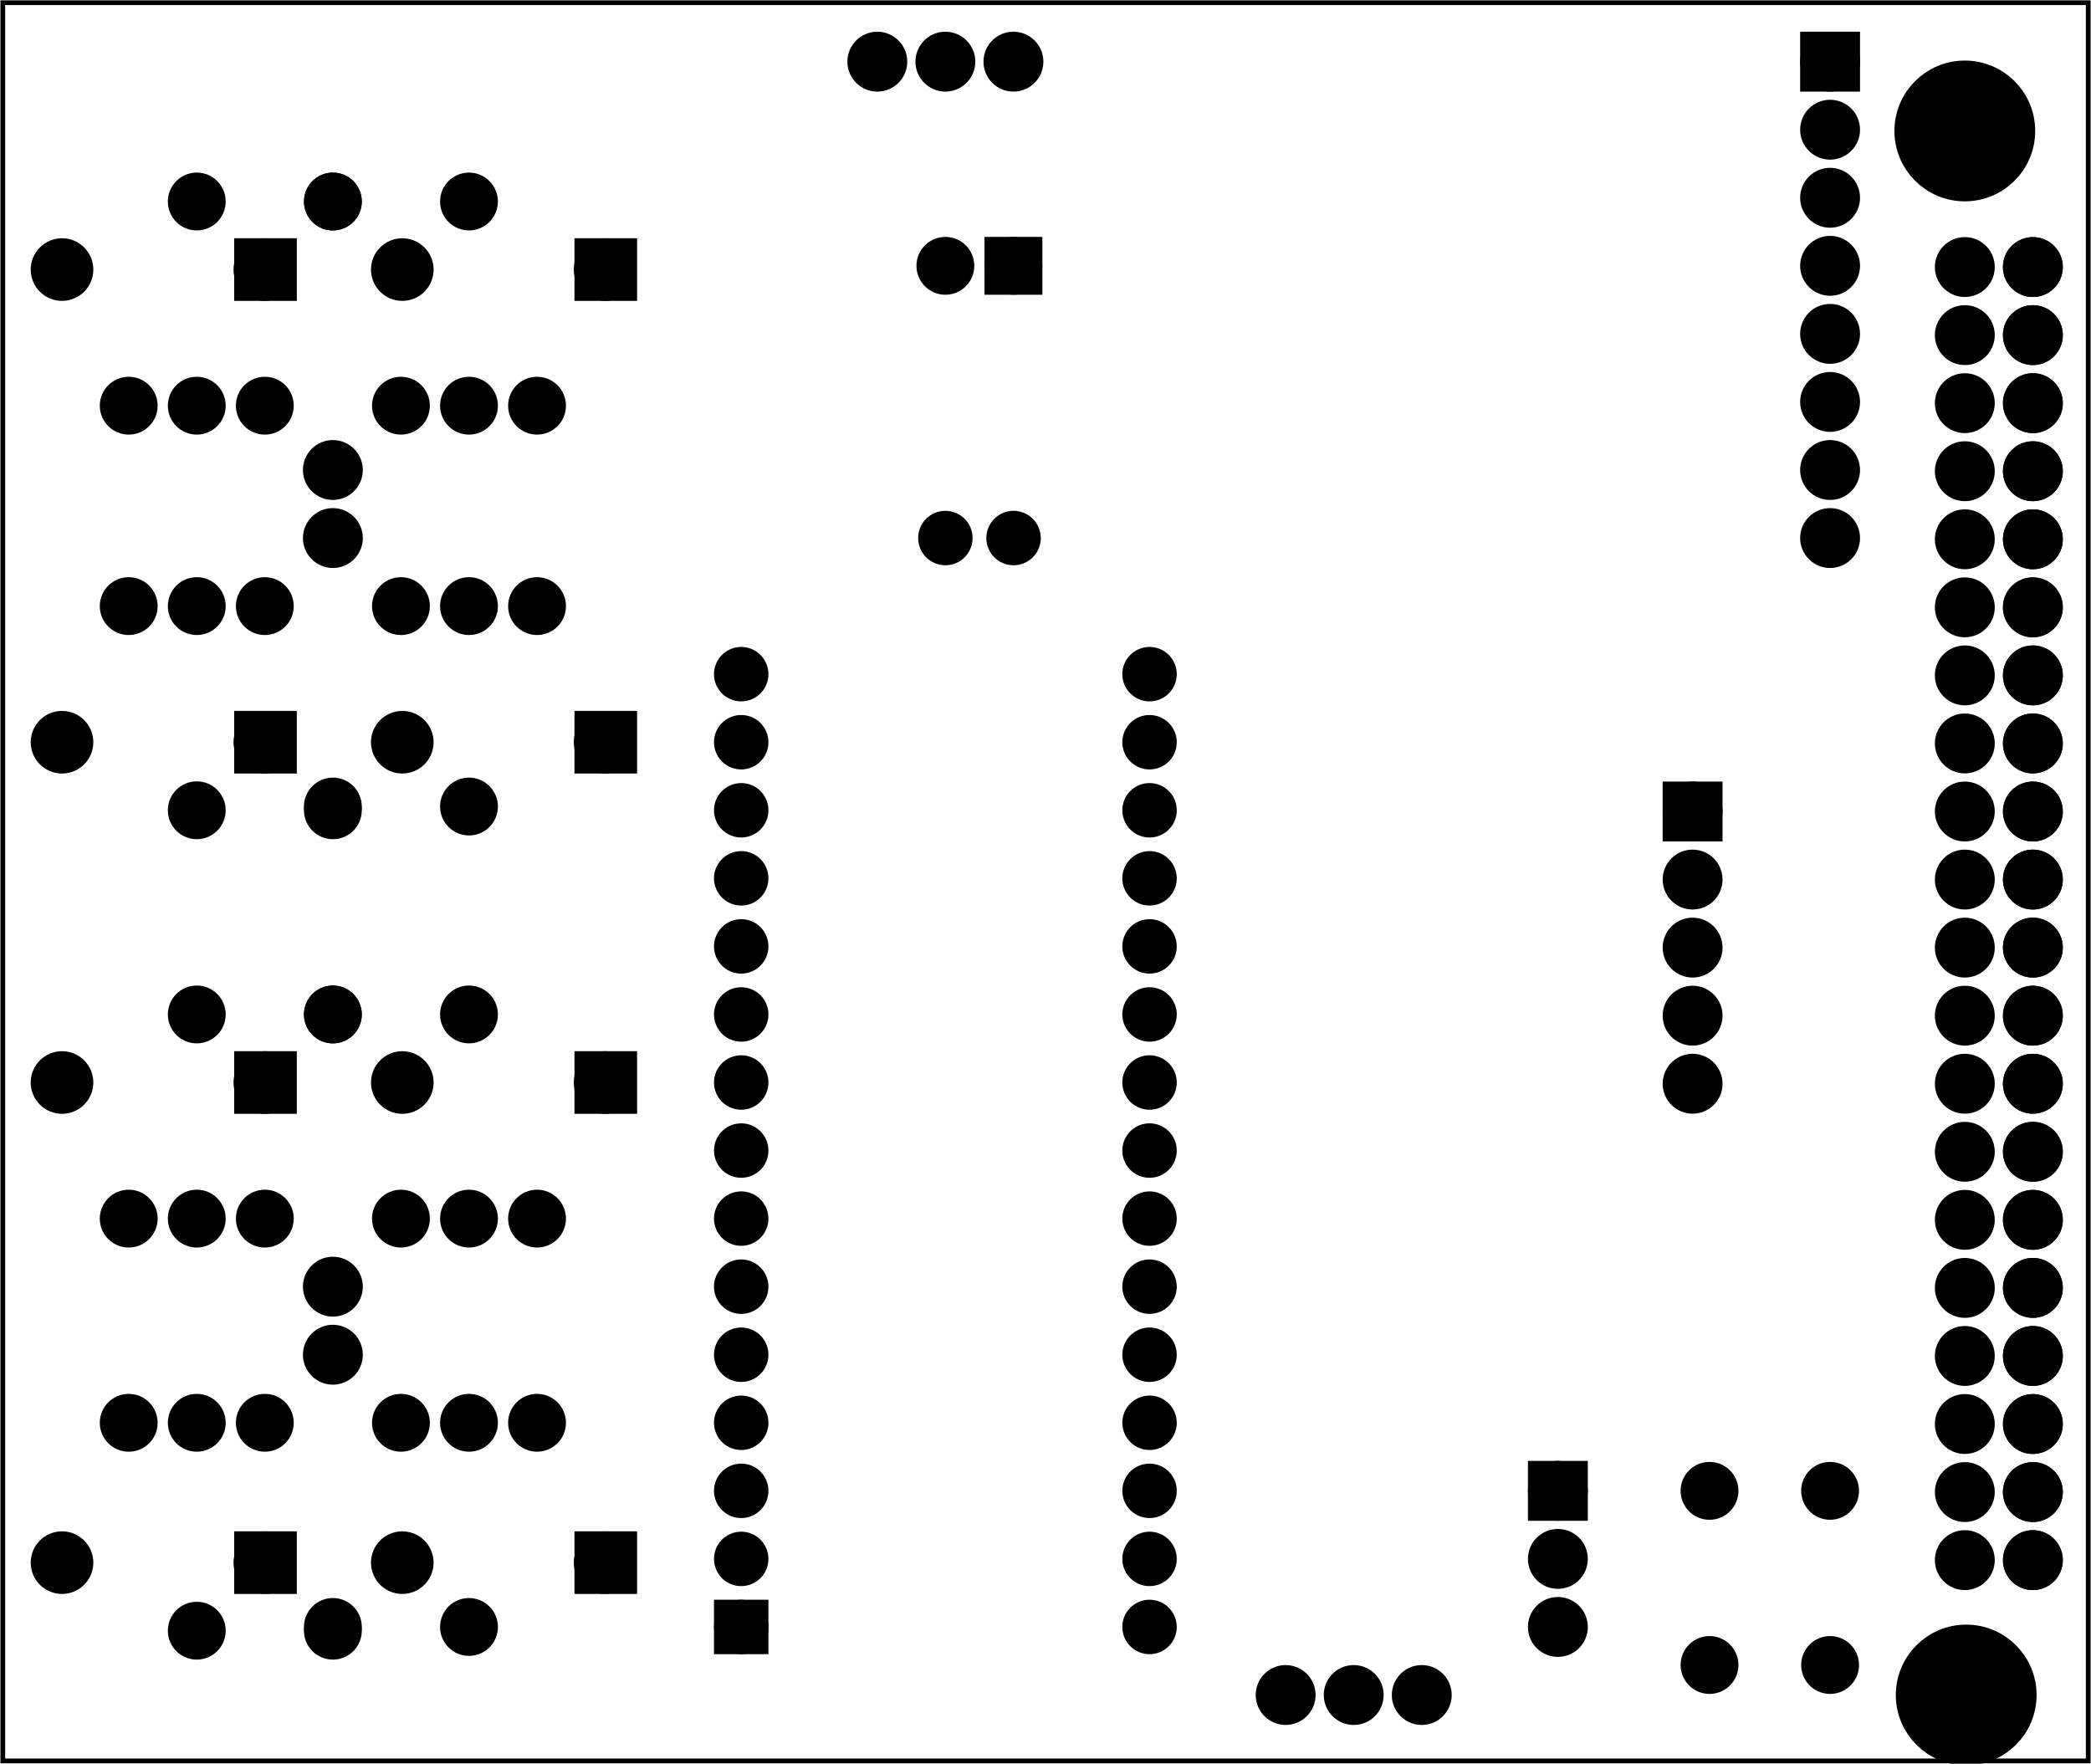 <?xml version='1.0' encoding='UTF-8' standalone='no'?>
<!-- Created with Fritzing (http://www.fritzing.org/) -->
<svg xmlns="http://www.w3.org/2000/svg" y="0in" viewBox="0 0 221.206 186.583" x="0in" version="1.2" xmlns:svg="http://www.w3.org/2000/svg" baseProfile="tiny" width="3.072in"  height="2.591in">
 <g transform="matrix(-1, 0, 0, 1, 221.206, 0)">
  <g partID="57640">
   <g id="board" >
    <rect y="0.288" stroke="black" stroke-width="0.5" x="0.288" fill-opacity="0.5" id="boardoutline" width="220.63" fill="none"  height="186.007"/>
   </g>
  </g>
  <g partID="145410">
   <g transform="translate(20.456,-20.482)">
    <g id="board" />
   </g>
  </g>
  <g partID="854335990">
   <g transform="translate(22.123,5.26)">
    <g transform="matrix(0,1,-1,0,0,0)">
     <g id="board" />
    </g>
   </g>
  </g>
  <g partID="67310">
   <g transform="translate(146.396,182.923)">
    <g transform="matrix(-1,0,0,-1,0,0)">
     <g id="copper0" >
      <circle stroke="black" cy="10.8" stroke-width="1.944" r="1.908" id="connector16pad" fill="black" cx="3.6" />
      <rect y="8.892" stroke="black" x="1.692" stroke-width="1.944" width="3.814" fill="black"  height="3.816"/>
      <circle stroke="black" cy="18" stroke-width="1.944" r="1.908" id="connector17pad" fill="black" cx="3.6" />
      <circle stroke="black" cy="25.2" stroke-width="1.944" r="1.908" id="connector18pad" fill="black" cx="3.6" />
      <circle stroke="black" cy="32.4" stroke-width="1.944" r="1.908" id="connector19pad" fill="black" cx="3.6" />
      <circle stroke="black" cy="39.6" stroke-width="1.944" r="1.908" id="connector20pad" fill="black" cx="3.6" />
      <circle stroke="black" cy="46.8" stroke-width="1.944" r="1.908" id="connector21pad" fill="black" cx="3.6" />
      <circle stroke="black" cy="54" stroke-width="1.944" r="1.908" id="connector22pad" fill="black" cx="3.6" />
      <circle stroke="black" cy="61.2" stroke-width="1.944" r="1.908" id="connector23pad" fill="black" cx="3.6" />
      <circle stroke="black" cy="68.4" stroke-width="1.944" r="1.908" id="connector24pad" fill="black" cx="3.6" />
      <circle stroke="black" cy="75.6" stroke-width="1.944" r="1.908" id="connector25pad" fill="black" cx="3.6" />
      <circle stroke="black" cy="82.8" stroke-width="1.944" r="1.908" id="connector26pad" fill="black" cx="3.6" />
      <circle stroke="black" cy="90" stroke-width="1.944" r="1.908" id="connector27pad" fill="black" cx="3.6" />
      <circle stroke="black" cy="97.2" stroke-width="1.944" r="1.908" id="connector28pad" fill="black" cx="3.6" />
      <circle stroke="black" cy="104.4" stroke-width="1.944" r="1.908" id="connector29pad" fill="black" cx="3.6" />
      <circle stroke="black" cy="111.6" stroke-width="1.944" r="1.908" id="connector30pad" fill="black" cx="3.6" />
      <circle stroke="black" cy="10.8" stroke-width="1.944" r="1.908" id="connector31pad" fill="black" cx="46.8" />
      <circle stroke="black" cy="18" stroke-width="1.944" r="1.908" id="connector32pad" fill="black" cx="46.8" />
      <circle stroke="black" cy="25.2" stroke-width="1.944" r="1.908" id="connector33pad" fill="black" cx="46.8" />
      <circle stroke="black" cy="32.4" stroke-width="1.944" r="1.908" id="connector34pad" fill="black" cx="46.8" />
      <circle stroke="black" cy="39.6" stroke-width="1.944" r="1.908" id="connector35pad" fill="black" cx="46.8" />
      <circle stroke="black" cy="46.8" stroke-width="1.944" r="1.908" id="connector36pad" fill="black" cx="46.8" />
      <circle stroke="black" cy="54" stroke-width="1.944" r="1.908" id="connector37pad" fill="black" cx="46.8" />
      <circle stroke="black" cy="61.2" stroke-width="1.944" r="1.908" id="connector38pad" fill="black" cx="46.8" />
      <circle stroke="black" cy="68.4" stroke-width="1.944" r="1.908" id="connector39pad" fill="black" cx="46.8" />
      <circle stroke="black" cy="75.6" stroke-width="1.944" r="1.908" id="connector40pad" fill="black" cx="46.8" />
      <circle stroke="black" cy="82.8" stroke-width="1.944" r="1.908" id="connector41pad" fill="black" cx="46.8" />
      <circle stroke="black" cy="90" stroke-width="1.944" r="1.908" id="connector42pad" fill="black" cx="46.8" />
      <circle stroke="black" cy="97.2" stroke-width="1.944" r="1.908" id="connector43pad" fill="black" cx="46.8" />
      <circle stroke="black" cy="104.4" stroke-width="1.944" r="1.908" id="connector44pad" fill="black" cx="46.8" />
      <circle stroke="black" cy="111.6" stroke-width="1.944" r="1.908" id="connector45pad" fill="black" cx="46.8" />
     </g>
    </g>
   </g>
  </g>
  <g partID="76840">
   <g transform="translate(182.396,51.127)">
    <g transform="matrix(-1,0,0,-1,0,0)">
     <g id="copper0" >
      <circle stroke="black" cy="8.208" r="1.98" stroke-width="2.16" id="connector0pin" cx="3.6" fill="black" />
      <circle stroke="black" cy="8.208" r="1.98" stroke-width="2.16" id="connector1pin" cx="10.8" fill="black" />
      <circle stroke="black" cy="8.208" r="1.98" stroke-width="2.16" id="connector2pin" cx="18" fill="black" />
     </g>
    </g>
   </g>
  </g>
  <g partID="76830">
   <g transform="translate(182.396,72.331)">
    <g transform="matrix(-1,0,0,-1,0,0)">
     <g id="copper0" >
      <circle stroke="black" cy="8.208" r="1.98" stroke-width="2.16" id="connector0pin" cx="3.6" fill="black" />
      <circle stroke="black" cy="8.208" r="1.98" stroke-width="2.16" id="connector1pin" cx="10.8" fill="black" />
      <circle stroke="black" cy="8.208" r="1.98" stroke-width="2.16" id="connector2pin" cx="18" fill="black" />
     </g>
    </g>
   </g>
  </g>
  <g partID="68780">
   <g transform="translate(182.396,137.131)">
    <g transform="matrix(-1,0,0,-1,0,0)">
     <g id="copper0" >
      <circle stroke="black" cy="8.208" r="1.98" stroke-width="2.16" id="connector0pin" cx="3.6" fill="black" />
      <circle stroke="black" cy="8.208" r="1.98" stroke-width="2.16" id="connector1pin" cx="10.8" fill="black" />
      <circle stroke="black" cy="8.208" r="1.98" stroke-width="2.16" id="connector2pin" cx="18" fill="black" />
     </g>
    </g>
   </g>
  </g>
  <g partID="67370">
   <g transform="translate(182.396,158.731)">
    <g transform="matrix(-1,0,0,-1,0,0)">
     <g id="copper0" >
      <circle stroke="black" cy="8.208" r="1.98" stroke-width="2.16" id="connector0pin" cx="3.6" fill="black" />
      <circle stroke="black" cy="8.208" r="1.98" stroke-width="2.16" id="connector1pin" cx="10.8" fill="black" />
      <circle stroke="black" cy="8.208" r="1.98" stroke-width="2.16" id="connector2pin" cx="18" fill="black" />
     </g>
    </g>
   </g>
  </g>
  <g partID="67510">
   <g transform="translate(22.556,1.483)">
    <g id="copper0" >
     <rect y="2.952" stroke="black" stroke-width="2.16" x="2.952" id="square" width="4.176" fill="black"  height="4.176"/>
     <circle stroke="black" cy="5.04" r="2.088" stroke-width="2.16" id="connector0pin" cx="5.04" fill="black" />
     <circle stroke="black" cy="12.24" r="2.088" stroke-width="2.16" id="connector1pin" cx="5.04" fill="black" />
     <circle stroke="black" cy="19.44" r="2.088" stroke-width="2.16" id="connector2pin" cx="5.04" fill="black" />
     <circle stroke="black" cy="26.64" r="2.088" stroke-width="2.16" id="connector3pin" cx="5.04" fill="black" />
     <circle stroke="black" cy="33.84" r="2.088" stroke-width="2.16" id="connector4pin" cx="5.04" fill="black" />
     <circle stroke="black" cy="41.04" r="2.088" stroke-width="2.16" id="connector5pin" cx="5.04" fill="black" />
     <circle stroke="black" cy="48.24" r="2.088" stroke-width="2.16" id="connector6pin" cx="5.04" fill="black" />
     <circle stroke="black" cy="55.44" r="2.088" stroke-width="2.16" id="connector7pin" cx="5.04" fill="black" />
    </g>
   </g>
  </g>
  <g partID="76860">
   <g transform="translate(189.596,34.711)">
    <g id="copper0" >
     <circle stroke="black" cy="8.208" r="1.98" stroke-width="2.16" id="connector0pin" cx="3.6" fill="black" />
     <circle stroke="black" cy="8.208" r="1.98" stroke-width="2.16" id="connector1pin" cx="10.8" fill="black" />
     <circle stroke="black" cy="8.208" r="1.98" stroke-width="2.16" id="connector2pin" cx="18" fill="black" />
    </g>
   </g>
  </g>
  <g partID="76850">
   <g transform="translate(189.596,55.915)">
    <g id="copper0" >
     <circle stroke="black" cy="8.208" r="1.98" stroke-width="2.16" id="connector0pin" cx="3.6" fill="black" />
     <circle stroke="black" cy="8.208" r="1.98" stroke-width="2.16" id="connector1pin" cx="10.8" fill="black" />
     <circle stroke="black" cy="8.208" r="1.98" stroke-width="2.16" id="connector2pin" cx="18" fill="black" />
    </g>
   </g>
  </g>
  <g partID="68870">
   <g transform="translate(189.596,120.715)">
    <g id="copper0" >
     <circle stroke="black" cy="8.208" r="1.98" stroke-width="2.16" id="connector0pin" cx="3.6" fill="black" />
     <circle stroke="black" cy="8.208" r="1.98" stroke-width="2.16" id="connector1pin" cx="10.8" fill="black" />
     <circle stroke="black" cy="8.208" r="1.98" stroke-width="2.16" id="connector2pin" cx="18" fill="black" />
    </g>
   </g>
  </g>
  <g partID="68840">
   <g transform="translate(189.596,142.315)">
    <g id="copper0" >
     <circle stroke="black" cy="8.208" r="1.98" stroke-width="2.16" id="connector0pin" cx="3.6" fill="black" />
     <circle stroke="black" cy="8.208" r="1.98" stroke-width="2.16" id="connector1pin" cx="10.8" fill="black" />
     <circle stroke="black" cy="8.208" r="1.98" stroke-width="2.16" id="connector2pin" cx="18" fill="black" />
    </g>
   </g>
  </g>
  <g partID="76900">
   <g transform="translate(190.172,74.923)">
    <g id="copper0" >
     <rect y="1.368" stroke="black" stroke-width="2.16" x="0.72" width="4.464" fill="black"  height="4.464"/>
     <circle stroke="black" cy="3.6" r="2.232" stroke-width="2.16" id="connector0pin" cx="3.024" fill="black" />
     <circle stroke="black" cy="3.6" r="2.232" stroke-width="2.16" id="connector1pin" cx="24.48" fill="black" />
    </g>
   </g>
  </g>
  <g partID="76890">
   <g transform="translate(154.172,74.923)">
    <g id="copper0" >
     <rect y="1.368" stroke="black" stroke-width="2.16" x="0.72" width="4.464" fill="black"  height="4.464"/>
     <circle stroke="black" cy="3.6" r="2.232" stroke-width="2.16" id="connector0pin" cx="3.024" fill="black" />
     <circle stroke="black" cy="3.6" r="2.232" stroke-width="2.16" id="connector1pin" cx="24.48" fill="black" />
    </g>
   </g>
  </g>
  <g partID="76880">
   <g transform="translate(154.172,24.919)">
    <g id="copper0" >
     <rect y="1.368" stroke="black" stroke-width="2.16" x="0.72" width="4.464" fill="black"  height="4.464"/>
     <circle stroke="black" cy="3.6" r="2.232" stroke-width="2.16" id="connector0pin" cx="3.024" fill="black" />
     <circle stroke="black" cy="3.6" r="2.232" stroke-width="2.16" id="connector1pin" cx="24.48" fill="black" />
    </g>
   </g>
  </g>
  <g partID="76870">
   <g transform="translate(190.172,24.919)">
    <g id="copper0" >
     <rect y="1.368" stroke="black" stroke-width="2.16" x="0.72" width="4.464" fill="black"  height="4.464"/>
     <circle stroke="black" cy="3.6" r="2.232" stroke-width="2.16" id="connector0pin" cx="3.024" fill="black" />
     <circle stroke="black" cy="3.6" r="2.232" stroke-width="2.16" id="connector1pin" cx="24.48" fill="black" />
    </g>
   </g>
  </g>
  <g partID="69020">
   <g transform="translate(190.172,110.923)">
    <g id="copper0" >
     <rect y="1.368" stroke="black" stroke-width="2.16" x="0.72" width="4.464" fill="black"  height="4.464"/>
     <circle stroke="black" cy="3.6" r="2.232" stroke-width="2.16" id="connector0pin" cx="3.024" fill="black" />
     <circle stroke="black" cy="3.6" r="2.232" stroke-width="2.16" id="connector1pin" cx="24.48" fill="black" />
    </g>
   </g>
  </g>
  <g partID="69000">
   <g transform="translate(190.172,161.719)">
    <g id="copper0" >
     <rect y="1.368" stroke="black" stroke-width="2.16" x="0.72" width="4.464" fill="black"  height="4.464"/>
     <circle stroke="black" cy="3.6" r="2.232" stroke-width="2.16" id="connector0pin" cx="3.024" fill="black" />
     <circle stroke="black" cy="3.6" r="2.232" stroke-width="2.16" id="connector1pin" cx="24.48" fill="black" />
    </g>
   </g>
  </g>
  <g partID="68980">
   <g transform="translate(154.172,110.923)">
    <g id="copper0" >
     <rect y="1.368" stroke="black" stroke-width="2.16" x="0.72" width="4.464" fill="black"  height="4.464"/>
     <circle stroke="black" cy="3.6" r="2.232" stroke-width="2.16" id="connector0pin" cx="3.024" fill="black" />
     <circle stroke="black" cy="3.6" r="2.232" stroke-width="2.16" id="connector1pin" cx="24.48" fill="black" />
    </g>
   </g>
  </g>
  <g partID="68930">
   <g transform="translate(154.172,161.719)">
    <g id="copper0" >
     <rect y="1.368" stroke="black" stroke-width="2.16" x="0.72" width="4.464" fill="black"  height="4.464"/>
     <circle stroke="black" cy="3.6" r="2.232" stroke-width="2.16" id="connector0pin" cx="3.024" fill="black" />
     <circle stroke="black" cy="3.6" r="2.232" stroke-width="2.16" id="connector1pin" cx="24.48" fill="black" />
    </g>
   </g>
  </g>
  <g partID="76940">
   <g transform="translate(168.896,82.627)">
    <g transform="matrix(1,0,0,1,0,0)">
     <g id="copper0" >
      <g id="copper1" >
       <!-- <rect width="55" x="10" y="10" fill="none" height="55" stroke="rgb(255, 191, 0)" stroke-width="20" /> -->
       <circle stroke="black" cy="2.7" r="1.98" stroke-width="2.16" id="connector0pin" fill="black" cx="2.7" />
       <circle stroke="black" cy="2.7" r="1.98" stroke-width="2.16" id="connector1pin" fill="black" cx="17.1" />
      </g>
     </g>
    </g>
   </g>
  </g>
  <g partID="76930">
   <g transform="translate(183.296,83.023)">
    <g transform="matrix(1,0,0,1,0,0)">
     <g id="copper0" >
      <g id="copper1" >
       <!-- <rect width="55" x="10" y="10" fill="none" height="55" stroke="rgb(255, 191, 0)" stroke-width="20" /> -->
       <circle stroke="black" cy="2.7" r="1.98" stroke-width="2.16" id="connector0pin" fill="black" cx="2.7" />
       <circle stroke="black" cy="2.7" r="1.98" stroke-width="2.16" id="connector1pin" fill="black" cx="17.1" />
      </g>
     </g>
    </g>
   </g>
  </g>
  <g partID="76920">
   <g transform="translate(168.896,18.619)">
    <g transform="matrix(1,0,0,1,0,0)">
     <g id="copper0" >
      <g id="copper1" >
       <!-- <rect width="55" x="10" y="10" fill="none" height="55" stroke="rgb(255, 191, 0)" stroke-width="20" /> -->
       <circle stroke="black" cy="2.7" r="1.98" stroke-width="2.16" id="connector0pin" fill="black" cx="2.7" />
       <circle stroke="black" cy="2.7" r="1.98" stroke-width="2.16" id="connector1pin" fill="black" cx="17.1" />
      </g>
     </g>
    </g>
   </g>
  </g>
  <g partID="76910">
   <g transform="translate(183.296,18.619)">
    <g transform="matrix(1,0,0,1,0,0)">
     <g id="copper0" >
      <g id="copper1" >
       <!-- <rect width="55" x="10" y="10" fill="none" height="55" stroke="rgb(255, 191, 0)" stroke-width="20" /> -->
       <circle stroke="black" cy="2.7" r="1.98" stroke-width="2.16" id="connector0pin" fill="black" cx="2.7" />
       <circle stroke="black" cy="2.7" r="1.98" stroke-width="2.16" id="connector1pin" fill="black" cx="17.1" />
      </g>
     </g>
    </g>
   </g>
  </g>
  <g partID="70890">
   <g transform="translate(168.896,104.623)">
    <g transform="matrix(1,0,0,1,0,0)">
     <g id="copper0" >
      <g id="copper1" >
       <!-- <rect width="55" x="10" y="10" fill="none" height="55" stroke="rgb(255, 191, 0)" stroke-width="20" /> -->
       <circle stroke="black" cy="2.7" r="1.98" stroke-width="2.16" id="connector0pin" fill="black" cx="2.7" />
       <circle stroke="black" cy="2.7" r="1.98" stroke-width="2.16" id="connector1pin" fill="black" cx="17.1" />
      </g>
     </g>
    </g>
   </g>
  </g>
  <g partID="70880">
   <g transform="translate(183.296,104.623)">
    <g transform="matrix(1,0,0,1,0,0)">
     <g id="copper0" >
      <g id="copper1" >
       <!-- <rect width="55" x="10" y="10" fill="none" height="55" stroke="rgb(255, 191, 0)" stroke-width="20" /> -->
       <circle stroke="black" cy="2.7" r="1.98" stroke-width="2.16" id="connector0pin" fill="black" cx="2.7" />
       <circle stroke="black" cy="2.7" r="1.98" stroke-width="2.16" id="connector1pin" fill="black" cx="17.1" />
      </g>
     </g>
    </g>
   </g>
  </g>
  <g partID="70650">
   <g transform="translate(183.296,169.819)">
    <g transform="matrix(1,0,0,1,0,0)">
     <g id="copper0" >
      <g id="copper1" >
       <!-- <rect width="55" x="10" y="10" fill="none" height="55" stroke="rgb(255, 191, 0)" stroke-width="20" /> -->
       <circle stroke="black" cy="2.7" r="1.98" stroke-width="2.16" id="connector0pin" fill="black" cx="2.7" />
       <circle stroke="black" cy="2.7" r="1.98" stroke-width="2.16" id="connector1pin" fill="black" cx="17.1" />
      </g>
     </g>
    </g>
   </g>
  </g>
  <g partID="70600">
   <g transform="translate(168.896,169.423)">
    <g transform="matrix(1,0,0,1,0,0)">
     <g id="copper0" >
      <g id="copper1" >
       <!-- <rect width="55" x="10" y="10" fill="none" height="55" stroke="rgb(255, 191, 0)" stroke-width="20" /> -->
       <circle stroke="black" cy="2.7" r="1.98" stroke-width="2.16" id="connector0pin" fill="black" cx="2.7" />
       <circle stroke="black" cy="2.7" r="1.98" stroke-width="2.16" id="connector1pin" fill="black" cx="17.1" />
      </g>
     </g>
    </g>
   </g>
  </g>
  <g partID="76950">
   <g transform="translate(180.956,44.683)">
    <g id="copper0" >
     <circle stroke="black" cy="5.04" r="2.088" stroke-width="2.16" id="connector0pin" cx="5.04" fill="black" />
     <circle stroke="black" cy="12.24" r="2.088" stroke-width="2.16" id="connector1pin" cx="5.04" fill="black" />
    </g>
   </g>
  </g>
  <g partID="71140">
   <g transform="translate(180.956,131.083)">
    <g id="copper0" >
     <circle stroke="black" cy="5.04" r="2.088" stroke-width="2.16" id="connector0pin" cx="5.04" fill="black" />
     <circle stroke="black" cy="12.24" r="2.088" stroke-width="2.16" id="connector1pin" cx="5.04" fill="black" />
    </g>
   </g>
  </g>
  <g partID="116270">
   <g transform="translate(43.198,155.302)">
    <g transform="matrix(0,1,-1,0,0,0)">
     <g id="copper0" >
      <circle stroke="black" cy="15.602" r="1.98" stroke-width="2.16" id="connector0pad" cx="20.846" fill="black" />
      <circle stroke="black" cy="15.602" r="1.98" stroke-width="2.16" id="connector1pad" cx="2.421" fill="black" />
      <circle stroke="black" cy="2.846" r="1.98" stroke-width="2.16" id="connector2pad" cx="20.846" fill="black" />
      <circle stroke="black" cy="2.846" r="1.98" stroke-width="2.16" id="connector3pad" cx="2.421" fill="black" />
     </g>
    </g>
   </g>
  </g>
  <g partID="118440">
   <g transform="translate(51.356,152.683)">
    <g id="copper0" >
     <rect y="2.952" stroke="black" stroke-width="2.16" x="2.952" id="square" width="4.176" fill="black"  height="4.176"/>
     <circle stroke="black" cy="5.04" r="2.088" stroke-width="2.16" id="connector0pin" cx="5.04" fill="black" />
     <circle stroke="black" cy="12.24" r="2.088" stroke-width="2.16" id="connector1pin" cx="5.04" fill="black" />
     <circle stroke="black" cy="19.44" r="2.088" stroke-width="2.16" id="connector2pin" cx="5.04" fill="black" />
    </g>
   </g>
  </g>
  <g partID="126870">
   <g transform="translate(37.102,80.813)">
    <g id="copper0" >
     <rect y="2.952" stroke="black" stroke-width="2.16" x="2.952" id="square" width="4.176" fill="black"  height="4.176"/>
     <circle stroke="black" cy="5.04" r="2.088" stroke-width="2.16" id="connector0pin" cx="5.04" fill="black" />
     <circle stroke="black" cy="12.24" r="2.088" stroke-width="2.16" id="connector1pin" cx="5.04" fill="black" />
     <circle stroke="black" cy="19.44" r="2.088" stroke-width="2.16" id="connector2pin" cx="5.04" fill="black" />
     <circle stroke="black" cy="26.64" r="2.088" stroke-width="2.16" id="connector3pin" cx="5.04" fill="black" />
     <circle stroke="black" cy="33.84" r="2.088" stroke-width="2.16" id="connector4pin" cx="5.04" fill="black" />
    </g>
   </g>
  </g>
  <g partID="135160">
   <g transform="translate(110.036,20.563)">
    <g id="copper0" >
     <rect y="5.58" stroke="black" x="1.98" stroke-width="2.16" id="rect11" width="3.96" fill="black"  height="3.96"/>
     <circle stroke="black" cy="7.56" r="1.98" stroke-width="2.16" id="connector0pin" cx="3.96" fill="black" />
     <circle stroke="black" cy="7.56" r="1.98" stroke-width="2.16" id="connector1pin" cx="11.16" fill="black" />
    </g>
   </g>
  </g>
  <g partID="136480">
   <g transform="translate(111.103,54.043)">
    <g transform="matrix(1,0,0,1,0,0)">
     <g id="copper0" >
      <g id="copper1" >
       <circle stroke="black" cy="2.88" r="1.8" stroke-width="2.16" id="connector0pin" cx="2.88" fill="black" />
       <circle stroke="black" cy="2.88" r="1.8" stroke-width="2.16" id="connector1pin" cx="10.093" fill="black" />
      </g>
     </g>
    </g>
   </g>
  </g>
  <g partID="149600">
   <g transform="translate(73.377,-21.65)">
    <g transform="matrix(0,1,-1,0,0,0)">
     <g id="copper0" >
      <circle stroke="black" cy="9.354" r="1.205" stroke-width="0.862" connectorname="H1" id="connector0pad" cx="12.047" fill="black" />
      <circle stroke="black" cy="21.827" r="1.205" stroke-width="0.862" connectorname="H2" id="connector1pad" cx="12.047" fill="black" />
     </g>
    </g>
   </g>
  </g>
  <g partID="854340260">
   <g transform="translate(4.509,170.636)">
    <g id="copper0" >
     <circle stroke="black" cy="8.687" r="5.669" stroke-width="3.555" id="nonconn0" fill="black" cx="8.687" />
    </g>
   </g>
  </g>
  <g partID="854340290">
   <g transform="translate(4.656,5.167)">
    <g id="copper0" >
     <circle stroke="black" cy="8.687" r="5.669" stroke-width="3.555" id="nonconn0" fill="black" cx="8.687" />
    </g>
   </g>
  </g>
  <g partID="854344580">
   <g transform="translate(133.436,1.483)">
    <g transform="matrix(0,1,-1,0,0,0)">
     <g id="copper0" >
      <circle stroke="black" cy="5.04" r="2.088" stroke-width="2.16" id="connector0pin" cx="5.04" fill="black" />
      <circle stroke="black" cy="12.24" r="2.088" stroke-width="2.16" id="connector1pin" cx="5.04" fill="black" />
      <circle stroke="black" cy="19.44" r="2.088" stroke-width="2.16" id="connector2pin" cx="5.04" fill="black" />
     </g>
    </g>
   </g>
  </g>
  <g partID="854344600">
   <g transform="translate(90.236,174.283)">
    <g transform="matrix(0,1,-1,0,0,0)">
     <g id="copper0" >
      <circle stroke="black" cy="5.04" r="2.088" stroke-width="2.16" id="connector0pin" cx="5.04" fill="black" />
      <circle stroke="black" cy="12.24" r="2.088" stroke-width="2.16" id="connector1pin" cx="5.04" fill="black" />
      <circle stroke="black" cy="19.44" r="2.088" stroke-width="2.16" id="connector2pin" cx="5.04" fill="black" />
     </g>
    </g>
   </g>
  </g>
  <g partID="854344870">
   <g transform="translate(1.102,23.213)">
    <g id="copper0" gorn="0.2.0" >
     <circle stroke="black" cy="5.04" r="2.088" stroke-width="2.16" id="connector0pin" gorn="0.2.0.0" cx="5.04" fill="black" />
     <circle stroke="black" cy="12.24" r="2.088" stroke-width="2.16" id="connector1pin" gorn="0.2.0.1" cx="5.04" fill="black" />
     <circle stroke="black" cy="19.44" r="2.088" stroke-width="2.16" id="connector2pin" gorn="0.2.0.2" cx="5.04" fill="black" />
     <circle stroke="black" cy="26.64" r="2.088" stroke-width="2.16" id="connector3pin" gorn="0.2.0.3" cx="5.04" fill="black" />
     <circle stroke="black" cy="33.84" r="2.088" stroke-width="2.16" id="connector4pin" gorn="0.2.0.4" cx="5.04" fill="black" />
     <circle stroke="black" cy="41.04" r="2.088" stroke-width="2.16" id="connector5pin" gorn="0.2.0.5" cx="5.04" fill="black" />
     <circle stroke="black" cy="48.24" r="2.088" stroke-width="2.16" id="connector6pin" gorn="0.2.0.6" cx="5.04" fill="black" />
     <circle stroke="black" cy="55.44" r="2.088" stroke-width="2.16" id="connector7pin" gorn="0.2.0.7" cx="5.04" fill="black" />
     <circle stroke="black" cy="62.64" r="2.088" stroke-width="2.16" id="connector8pin" gorn="0.2.0.8" cx="5.04" fill="black" />
     <circle stroke="black" cy="69.84" r="2.088" stroke-width="2.16" id="connector9pin" gorn="0.2.0.9" cx="5.04" fill="black" />
     <circle stroke="black" cy="77.04" r="2.088" stroke-width="2.16" id="connector10pin" gorn="0.2.0.10" cx="5.04" fill="black" />
     <circle stroke="black" cy="84.24" r="2.088" stroke-width="2.16" id="connector11pin" gorn="0.2.0.11" cx="5.04" fill="black" />
     <circle stroke="black" cy="91.44" r="2.088" stroke-width="2.16" id="connector12pin" gorn="0.2.0.12" cx="5.04" fill="black" />
     <circle stroke="black" cy="98.64" r="2.088" stroke-width="2.16" id="connector13pin" gorn="0.2.0.13" cx="5.04" fill="black" />
     <circle stroke="black" cy="105.84" r="2.088" stroke-width="2.16" id="connector14pin" gorn="0.2.0.14" cx="5.04" fill="black" />
     <circle stroke="black" cy="113.04" r="2.088" stroke-width="2.16" id="connector15pin" gorn="0.2.0.15" cx="5.04" fill="black" />
     <circle stroke="black" cy="120.24" r="2.088" stroke-width="2.16" id="connector16pin" gorn="0.2.0.16" cx="5.04" fill="black" />
     <circle stroke="black" cy="127.44" r="2.088" stroke-width="2.16" id="connector17pin" gorn="0.2.0.17" cx="5.04" fill="black" />
     <circle stroke="black" cy="134.64" r="2.088" stroke-width="2.16" id="connector18pin" gorn="0.2.0.18" cx="5.04" fill="black" />
     <circle stroke="black" cy="141.84" r="2.088" stroke-width="2.16" id="connector19pin" gorn="0.2.0.19" cx="5.04" fill="black" />
     <circle stroke="black" cy="5.04" r="2.088" stroke-width="2.16" id="connector0pin" gorn="0.2.0.20" cx="5.04" fill="black" />
     <circle stroke="black" cy="12.24" r="2.088" stroke-width="2.16" id="connector1pin" gorn="0.2.0.21" cx="5.04" fill="black" />
     <circle stroke="black" cy="19.44" r="2.088" stroke-width="2.16" id="connector2pin" gorn="0.2.0.22" cx="5.04" fill="black" />
     <circle stroke="black" cy="26.64" r="2.088" stroke-width="2.16" id="connector3pin" gorn="0.2.0.23" cx="5.04" fill="black" />
     <circle stroke="black" cy="33.84" r="2.088" stroke-width="2.16" id="connector4pin" gorn="0.2.0.24" cx="5.04" fill="black" />
     <circle stroke="black" cy="41.04" r="2.088" stroke-width="2.16" id="connector5pin" gorn="0.2.0.25" cx="5.04" fill="black" />
     <circle stroke="black" cy="48.24" r="2.088" stroke-width="2.16" id="connector6pin" gorn="0.2.0.26" cx="5.04" fill="black" />
     <circle stroke="black" cy="55.44" r="2.088" stroke-width="2.16" id="connector7pin" gorn="0.2.0.27" cx="5.04" fill="black" />
     <circle stroke="black" cy="62.64" r="2.088" stroke-width="2.16" id="connector8pin" gorn="0.2.0.28" cx="5.04" fill="black" />
     <circle stroke="black" cy="69.84" r="2.088" stroke-width="2.16" id="connector9pin" gorn="0.2.0.29" cx="5.04" fill="black" />
     <circle stroke="black" cy="77.04" r="2.088" stroke-width="2.16" id="connector10pin" gorn="0.2.0.30" cx="5.04" fill="black" />
     <circle stroke="black" cy="84.24" r="2.088" stroke-width="2.16" id="connector11pin" gorn="0.2.0.31" cx="5.04" fill="black" />
     <circle stroke="black" cy="91.44" r="2.088" stroke-width="2.16" id="connector12pin" gorn="0.2.0.32" cx="5.04" fill="black" />
     <circle stroke="black" cy="98.64" r="2.088" stroke-width="2.16" id="connector13pin" gorn="0.2.0.33" cx="5.04" fill="black" />
     <circle stroke="black" cy="105.84" r="2.088" stroke-width="2.16" id="connector14pin" gorn="0.2.0.34" cx="5.04" fill="black" />
     <circle stroke="black" cy="113.04" r="2.088" stroke-width="2.16" id="connector15pin" gorn="0.2.0.35" cx="5.04" fill="black" />
     <circle stroke="black" cy="120.24" r="2.088" stroke-width="2.16" id="connector16pin" gorn="0.2.0.36" cx="5.04" fill="black" />
     <circle stroke="black" cy="127.44" r="2.088" stroke-width="2.16" id="connector17pin" gorn="0.2.0.37" cx="5.04" fill="black" />
     <circle stroke="black" cy="134.64" r="2.088" stroke-width="2.16" id="connector18pin" gorn="0.2.0.38" cx="5.04" fill="black" />
     <circle stroke="black" cy="141.84" r="2.088" stroke-width="2.16" id="connector19pin" gorn="0.2.0.39" cx="5.04" fill="black" />
     <circle stroke="black" cy="141.84" r="2.088" stroke-width="2.16" id="connector20pin" gorn="0.2.0.40" cx="12.24" fill="black" />
     <circle stroke="black" cy="134.64" r="2.088" stroke-width="2.16" id="connector21pin" gorn="0.2.0.41" cx="12.24" fill="black" />
     <circle stroke="black" cy="127.44" r="2.088" stroke-width="2.16" id="connector22pin" gorn="0.2.0.42" cx="12.24" fill="black" />
     <circle stroke="black" cy="120.24" r="2.088" stroke-width="2.16" id="connector23pin" gorn="0.2.0.43" cx="12.24" fill="black" />
     <circle stroke="black" cy="113.04" r="2.088" stroke-width="2.16" id="connector24pin" gorn="0.2.0.44" cx="12.24" fill="black" />
     <circle stroke="black" cy="105.84" r="2.088" stroke-width="2.16" id="connector25pin" gorn="0.2.0.45" cx="12.24" fill="black" />
     <circle stroke="black" cy="98.64" r="2.088" stroke-width="2.16" id="connector26pin" gorn="0.2.0.46" cx="12.24" fill="black" />
     <circle stroke="black" cy="91.44" r="2.088" stroke-width="2.16" id="connector27pin" gorn="0.2.0.47" cx="12.24" fill="black" />
     <circle stroke="black" cy="84.24" r="2.088" stroke-width="2.16" id="connector28pin" gorn="0.2.0.48" cx="12.24" fill="black" />
     <circle stroke="black" cy="77.04" r="2.088" stroke-width="2.16" id="connector29pin" gorn="0.2.0.49" cx="12.24" fill="black" />
     <circle stroke="black" cy="69.84" r="2.088" stroke-width="2.16" id="connector30pin" gorn="0.2.0.50" cx="12.24" fill="black" />
     <circle stroke="black" cy="62.64" r="2.088" stroke-width="2.16" id="connector31pin" gorn="0.2.0.51" cx="12.24" fill="black" />
     <circle stroke="black" cy="55.44" r="2.088" stroke-width="2.16" id="connector32pin" gorn="0.2.0.52" cx="12.24" fill="black" />
     <circle stroke="black" cy="48.24" r="2.088" stroke-width="2.16" id="connector33pin" gorn="0.2.0.53" cx="12.24" fill="black" />
     <circle stroke="black" cy="41.04" r="2.088" stroke-width="2.16" id="connector34pin" gorn="0.2.0.54" cx="12.24" fill="black" />
     <circle stroke="black" cy="33.84" r="2.088" stroke-width="2.16" id="connector35pin" gorn="0.2.0.55" cx="12.24" fill="black" />
     <circle stroke="black" cy="26.64" r="2.088" stroke-width="2.16" id="connector36pin" gorn="0.2.0.56" cx="12.24" fill="black" />
     <circle stroke="black" cy="19.44" r="2.088" stroke-width="2.16" id="connector37pin" gorn="0.2.0.57" cx="12.24" fill="black" />
     <circle stroke="black" cy="12.24" r="2.088" stroke-width="2.16" id="connector38pin" gorn="0.2.0.58" cx="12.24" fill="black" />
     <circle stroke="black" cy="5.04" r="2.088" stroke-width="2.16" id="connector39pin" gorn="0.2.0.59" cx="12.24" fill="black" />
    </g>
   </g>
  </g>
 </g>
</svg>
